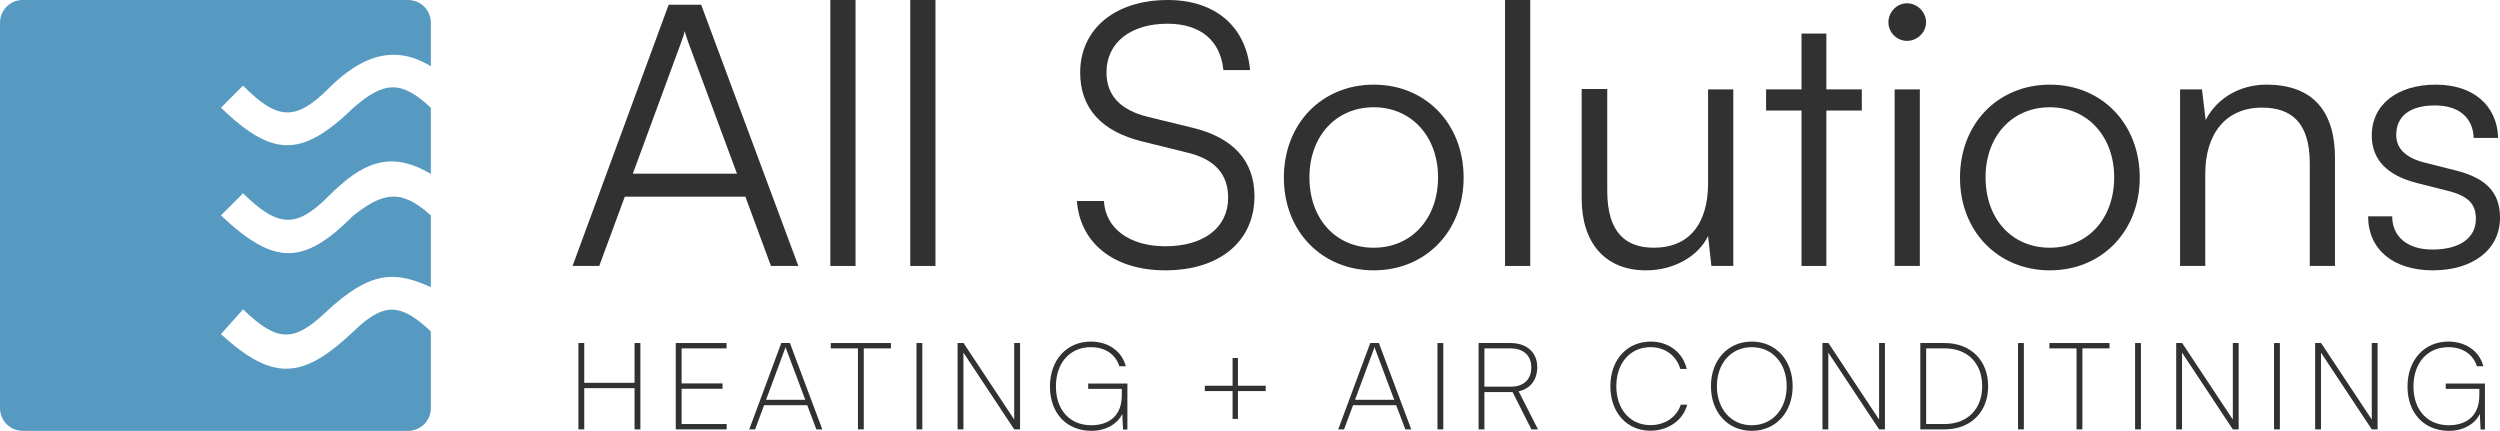 <svg width="441" height="76" viewBox="0 0 441 76" fill="none" xmlns="http://www.w3.org/2000/svg">
<path d="M105.705 46.916L110.216 34.688H131.485L135.996 46.916H140.83L123.686 0.837H117.95L101 46.916H105.705ZM120.206 7.337C120.464 6.693 120.722 5.856 120.786 5.47C120.85 5.921 121.173 6.693 121.366 7.337L130.002 30.634H111.634L120.206 7.337Z" fill="#313131"/>
<path d="M150.918 46.916V0H146.471V46.916H150.918Z" fill="#313131"/>
<path d="M165.016 46.916V0H160.569V46.916H165.016Z" fill="#313131"/>
<path d="M190.544 12.807C190.544 19.114 194.347 23.233 201.565 24.97L209.364 26.901C214.326 28.06 216.646 30.762 216.646 34.881C216.646 40.159 212.328 43.441 205.561 43.441C199.245 43.441 194.991 40.287 194.734 35.461H189.964C190.544 42.99 196.603 47.688 205.561 47.688C215.1 47.688 221.287 42.604 221.287 34.624C221.287 28.381 217.549 24.262 210.33 22.525L202.403 20.594C197.569 19.371 195.185 16.797 195.185 12.743C195.185 7.53 199.438 4.183 205.948 4.183C211.748 4.183 215.293 7.144 215.808 12.357H220.513C219.804 4.634 214.326 0 206.012 0C196.731 0 190.544 5.084 190.544 12.807Z" fill="#313131"/>
<path d="M226.473 31.342C226.473 40.802 233.176 47.688 242.328 47.688C251.48 47.688 258.182 40.802 258.182 31.342C258.182 21.817 251.48 14.931 242.328 14.931C233.176 14.931 226.473 21.817 226.473 31.342ZM230.985 31.277C230.985 24.069 235.625 18.921 242.328 18.921C248.966 18.921 253.671 24.069 253.671 31.277C253.671 38.614 248.966 43.698 242.328 43.698C235.625 43.698 230.985 38.614 230.985 31.277Z" fill="#313131"/>
<path d="M269.935 46.916V0H265.488V46.916H269.935Z" fill="#313131"/>
<path d="M301.306 15.767V32.307C301.306 39.708 297.761 43.698 291.768 43.698C286.805 43.698 283.518 41.06 283.518 33.659V15.703H279.007V35.074C279.007 42.669 283.002 47.688 290.35 47.688C295.248 47.688 299.566 45.243 301.306 41.639L301.886 46.916H305.753V15.767H301.306Z" fill="#313131"/>
<path d="M322.171 46.916V19.5H328.422V15.767H322.171V5.921H317.788V15.767H311.536V19.5H317.788V46.916H322.171Z" fill="#313131"/>
<path d="M336.404 7.208C338.209 7.208 339.756 5.728 339.756 3.926C339.756 2.124 338.209 0.579 336.404 0.579C334.6 0.579 333.117 2.124 333.117 3.926C333.117 5.728 334.6 7.208 336.404 7.208ZM334.213 46.916H338.66V15.767H334.213V46.916Z" fill="#313131"/>
<path d="M345.742 31.342C345.742 40.802 352.445 47.688 361.597 47.688C370.749 47.688 377.451 40.802 377.451 31.342C377.451 21.817 370.749 14.931 361.597 14.931C352.445 14.931 345.742 21.817 345.742 31.342ZM350.254 31.277C350.254 24.069 354.894 18.921 361.597 18.921C368.235 18.921 372.94 24.069 372.94 31.277C372.94 38.614 368.235 43.698 361.597 43.698C354.894 43.698 350.254 38.614 350.254 31.277Z" fill="#313131"/>
<path d="M389.011 46.916V30.634C389.011 23.619 392.62 18.985 399.001 18.985C404.157 18.985 407.444 21.559 407.444 28.832V46.916H411.891V27.866C411.891 20.015 408.346 14.931 399.774 14.931C395.263 14.931 391.138 17.183 389.075 21.173L388.431 15.767H384.564V46.916H389.011Z" fill="#313131"/>
<path d="M417.734 38.164C417.734 43.956 422.116 47.688 429.141 47.688C436.231 47.688 441 44.02 441 38.421C441 33.916 438.551 31.406 433.137 30.055L427.788 28.703C424.372 27.866 422.696 26.193 422.696 23.812C422.696 20.465 425.145 18.599 429.528 18.599C433.717 18.599 436.231 20.723 436.36 24.327H440.678C440.484 18.535 436.231 14.931 429.657 14.931C422.954 14.931 418.378 18.406 418.378 23.876C418.378 28.124 421.021 30.956 426.434 32.307L431.784 33.659C435.457 34.56 436.746 36.04 436.746 38.614C436.746 41.961 433.911 44.02 429.077 44.02C424.694 44.02 421.987 41.768 421.987 38.164H417.734Z" fill="#313131"/>
<path d="M103.062 75.743V68.47H111.935V75.743H112.966V60.511H111.935V67.526H103.062V60.511H102.031V75.743H103.062Z" fill="#313131"/>
<path d="M128.186 75.743V74.799H120.237V68.578H127.455V67.634H120.237V61.455H128.164V60.511H119.206V75.743H128.186Z" fill="#313131"/>
<path d="M133.199 75.743L134.789 71.474H142.394L144.005 75.743H145.058L139.343 60.511H137.818L132.168 75.743H133.199ZM138.441 61.605C138.484 61.498 138.548 61.305 138.57 61.219C138.591 61.327 138.656 61.477 138.699 61.605L142.05 70.53H135.133L138.441 61.605Z" fill="#313131"/>
<path d="M146.55 61.455H151.341V75.743H152.372V61.455H157.163V60.511H146.55V61.455Z" fill="#313131"/>
<path d="M162.698 60.511H161.667V75.743H162.698V60.511Z" fill="#313131"/>
<path d="M169.95 75.743V62.206L178.908 75.743H179.939V60.511H178.908V74.005L169.971 60.511H168.918V75.743H169.95Z" fill="#313131"/>
<path d="M192.429 61.241C194.835 61.241 196.747 62.399 197.456 64.609H198.594C197.928 61.992 195.522 60.254 192.429 60.254C188.153 60.254 185.21 63.515 185.21 68.191C185.21 72.911 188.175 76 192.536 76C195.178 76 197.176 74.691 197.971 73.018L198.1 75.764H198.874V67.655H191.956V68.599H197.885V69.693C197.885 73.898 194.985 75.013 192.493 75.013C188.776 75.013 186.263 72.375 186.263 68.17C186.263 64.03 188.712 61.241 192.429 61.241Z" fill="#313131"/>
<path d="M212.528 68.041V68.985H217.426V73.898H218.372V68.985H223.27V68.041H218.372V63.15H217.426V68.041H212.528Z" fill="#313131"/>
<path d="M237.093 75.743L238.682 71.474H246.287L247.899 75.743H248.951L243.237 60.511H241.712L236.061 75.743H237.093ZM242.335 61.605C242.378 61.498 242.442 61.305 242.463 61.219C242.485 61.327 242.549 61.477 242.592 61.605L245.944 70.53H239.026L242.335 61.605Z" fill="#313131"/>
<path d="M254.599 60.511H253.568V75.743H254.599V60.511Z" fill="#313131"/>
<path d="M261.85 75.743V69.157H266.813L270.143 75.743H271.303L267.887 69.028C269.928 68.599 271.174 67.011 271.174 64.781C271.174 62.185 269.348 60.511 266.448 60.511H260.819V75.743H261.85ZM261.85 61.455H266.448C268.682 61.455 270.121 62.657 270.121 64.823C270.121 66.926 268.789 68.213 266.491 68.213H261.85V61.455Z" fill="#313131"/>
<path d="M291.137 75.978C294.273 75.978 296.894 74.134 297.625 71.388H296.486C295.777 73.576 293.693 74.992 291.158 74.992C287.57 74.992 285.121 72.224 285.121 68.127C285.121 64.03 287.57 61.241 291.158 61.241C293.693 61.241 295.713 62.721 296.4 65.081H297.539C296.873 62.185 294.338 60.254 291.223 60.254C286.99 60.254 284.069 63.472 284.069 68.127C284.069 72.761 286.969 75.978 291.137 75.978Z" fill="#313131"/>
<path d="M316.225 68.127C316.225 63.515 313.239 60.254 309.007 60.254C304.796 60.254 301.81 63.515 301.81 68.127C301.81 72.739 304.775 76 309.007 76C313.239 76 316.225 72.739 316.225 68.127ZM315.172 68.127C315.172 72.181 312.637 75.013 309.007 75.013C305.398 75.013 302.863 72.181 302.863 68.127C302.863 64.073 305.398 61.241 309.007 61.241C312.637 61.241 315.172 64.073 315.172 68.127Z" fill="#313131"/>
<path d="M322.514 75.743V62.206L331.473 75.743H332.504V60.511H331.473V74.005L322.536 60.511H321.483V75.743H322.514Z" fill="#313131"/>
<path d="M343.017 75.743C347.636 75.743 350.708 72.696 350.708 68.127C350.708 63.558 347.636 60.511 343.017 60.511H338.742V75.743H343.017ZM343.017 61.455C347.077 61.455 349.655 64.051 349.655 68.127C349.655 72.181 347.034 74.799 343.017 74.799H339.773V61.455H343.017Z" fill="#313131"/>
<path d="M357.01 60.511H355.979V75.743H357.01V60.511Z" fill="#313131"/>
<path d="M361.512 61.455H366.303V75.743H367.334V61.455H372.125V60.511H361.512V61.455Z" fill="#313131"/>
<path d="M377.66 60.511H376.629V75.743H377.66V60.511Z" fill="#313131"/>
<path d="M384.912 75.743V62.206L393.87 75.743H394.901V60.511H393.87V74.005L384.933 60.511H383.88V75.743H384.912Z" fill="#313131"/>
<path d="M402.17 60.511H401.139V75.743H402.17V60.511Z" fill="#313131"/>
<path d="M409.422 75.743V62.206L418.38 75.743H419.411V60.511H418.38V74.005L409.443 60.511H408.39V75.743H409.422Z" fill="#313131"/>
<path d="M431.901 61.241C434.307 61.241 436.219 62.399 436.928 64.609H438.066C437.4 61.992 434.994 60.254 431.901 60.254C427.626 60.254 424.682 63.515 424.682 68.191C424.682 72.911 427.647 76 432.008 76C434.651 76 436.648 74.691 437.443 73.018L437.572 75.764H438.346V67.655H431.428V68.599H437.357V69.693C437.357 73.898 434.457 75.013 431.965 75.013C428.249 75.013 425.735 72.375 425.735 68.17C425.735 64.03 428.184 61.241 431.901 61.241Z" fill="#313131"/>
<path d="M72 76H4C1.791 76 0 74.209 0 72V4C0 1.791 1.791 0 4 0H72C74.209 0 76 1.791 76 4V11.692C69.667 7.795 63.821 9.744 57.974 15.59C52.23 21.334 48.992 21.309 42.872 15.103L38.974 19C48.068 27.758 53.175 27.879 62.359 19C67.795 14.268 70.802 14.156 76 19V30.692C68.692 26.308 63.697 28.867 57.974 34.59C52.252 40.312 49.094 40.176 42.872 34.103L38.974 38C48.378 46.856 53.522 46.885 62.359 38C67.236 34.228 70.51 32.978 76 38V50.667C69.667 47.744 65.282 47.744 57.487 55.051C51.898 60.291 49.036 60.524 42.872 54.564L38.974 58.949C48.194 67.325 53.363 66.972 62.359 58.462C67.659 53.325 70.627 53.382 76 58.462V72C76 74.209 74.209 76 72 76Z" fill="#579AC1"/>
</svg>
